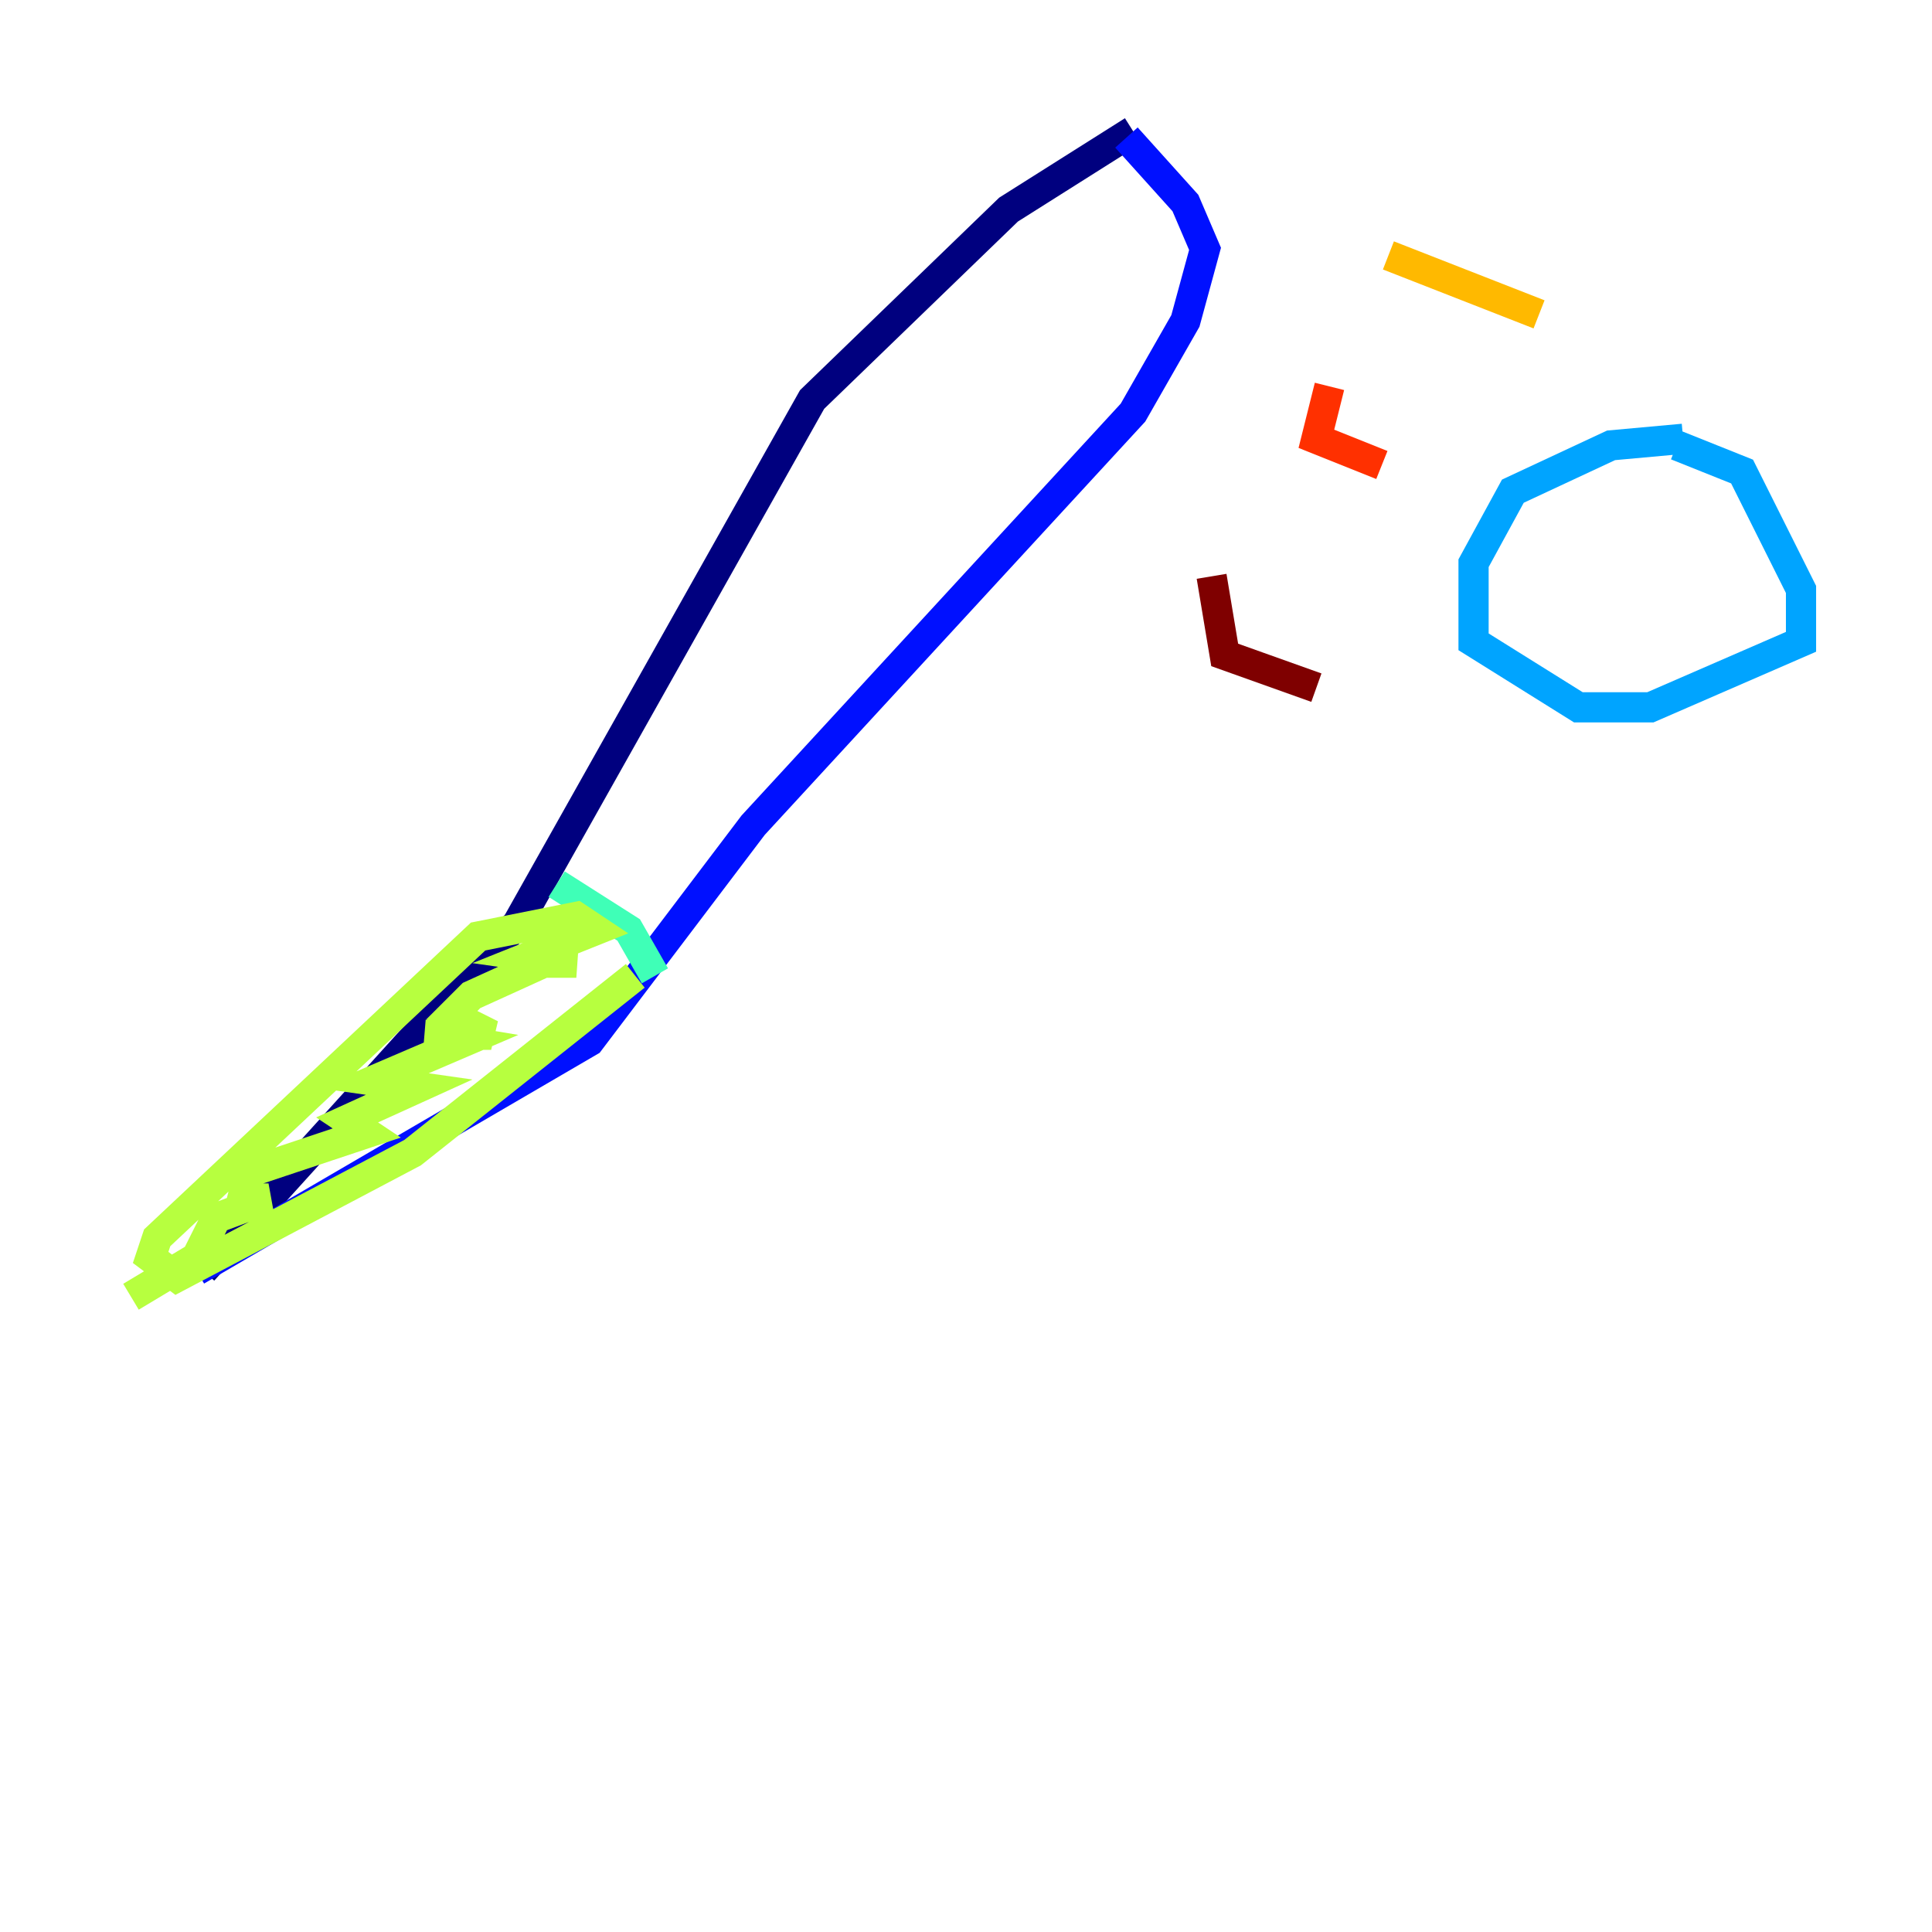 <?xml version="1.0" encoding="utf-8" ?>
<svg baseProfile="tiny" height="128" version="1.2" viewBox="0,0,128,128" width="128" xmlns="http://www.w3.org/2000/svg" xmlns:ev="http://www.w3.org/2001/xml-events" xmlns:xlink="http://www.w3.org/1999/xlink"><defs /><polyline fill="none" points="75.064,8.678 66.82,13.885 53.803,26.468 34.278,61.18 13.451,84.176" stroke="#00007f" stroke-width="2" /><polyline fill="none" points="74.63,9.112 78.536,13.451 79.837,16.488 78.536,21.261 75.064,27.336 49.898,54.671 39.051,68.99 13.017,84.176" stroke="#0010ff" stroke-width="2" /><polyline fill="none" points="111.512,29.071 106.739,29.505 100.231,32.542 97.627,37.315 97.627,42.522 104.57,46.861 109.342,46.861 119.322,42.522 119.322,39.051 115.417,31.241 111.078,29.505" stroke="#00a4ff" stroke-width="2" /><polyline fill="none" points="36.881,58.576 41.654,61.614 43.39,64.651" stroke="#3fffb7" stroke-width="2" /><polyline fill="none" points="42.088,64.651 27.336,76.366 11.715,84.61 9.98,83.308 10.414,82.007 31.675,62.047 38.183,60.746 39.485,61.614 35.146,63.349 38.183,63.783 36.014,63.783 31.241,65.953 29.939,67.254 32.542,68.556 28.203,68.556 30.807,68.99 24.732,71.593 27.77,72.027 22.997,74.197 24.298,75.064 16.488,77.668 16.054,79.403 17.79,79.403 14.319,80.705 13.017,83.308 8.678,85.912" stroke="#b7ff3f" stroke-width="2" /><polyline fill="none" points="91.986,16.922 101.966,20.827" stroke="#ffb900" stroke-width="2" /><polyline fill="none" points="88.081,25.6 87.214,29.071 91.552,30.807" stroke="#ff3000" stroke-width="2" /><polyline fill="none" points="80.271,38.183 81.139,43.39 87.214,45.559" stroke="#7f0000" stroke-width="2" /></svg>